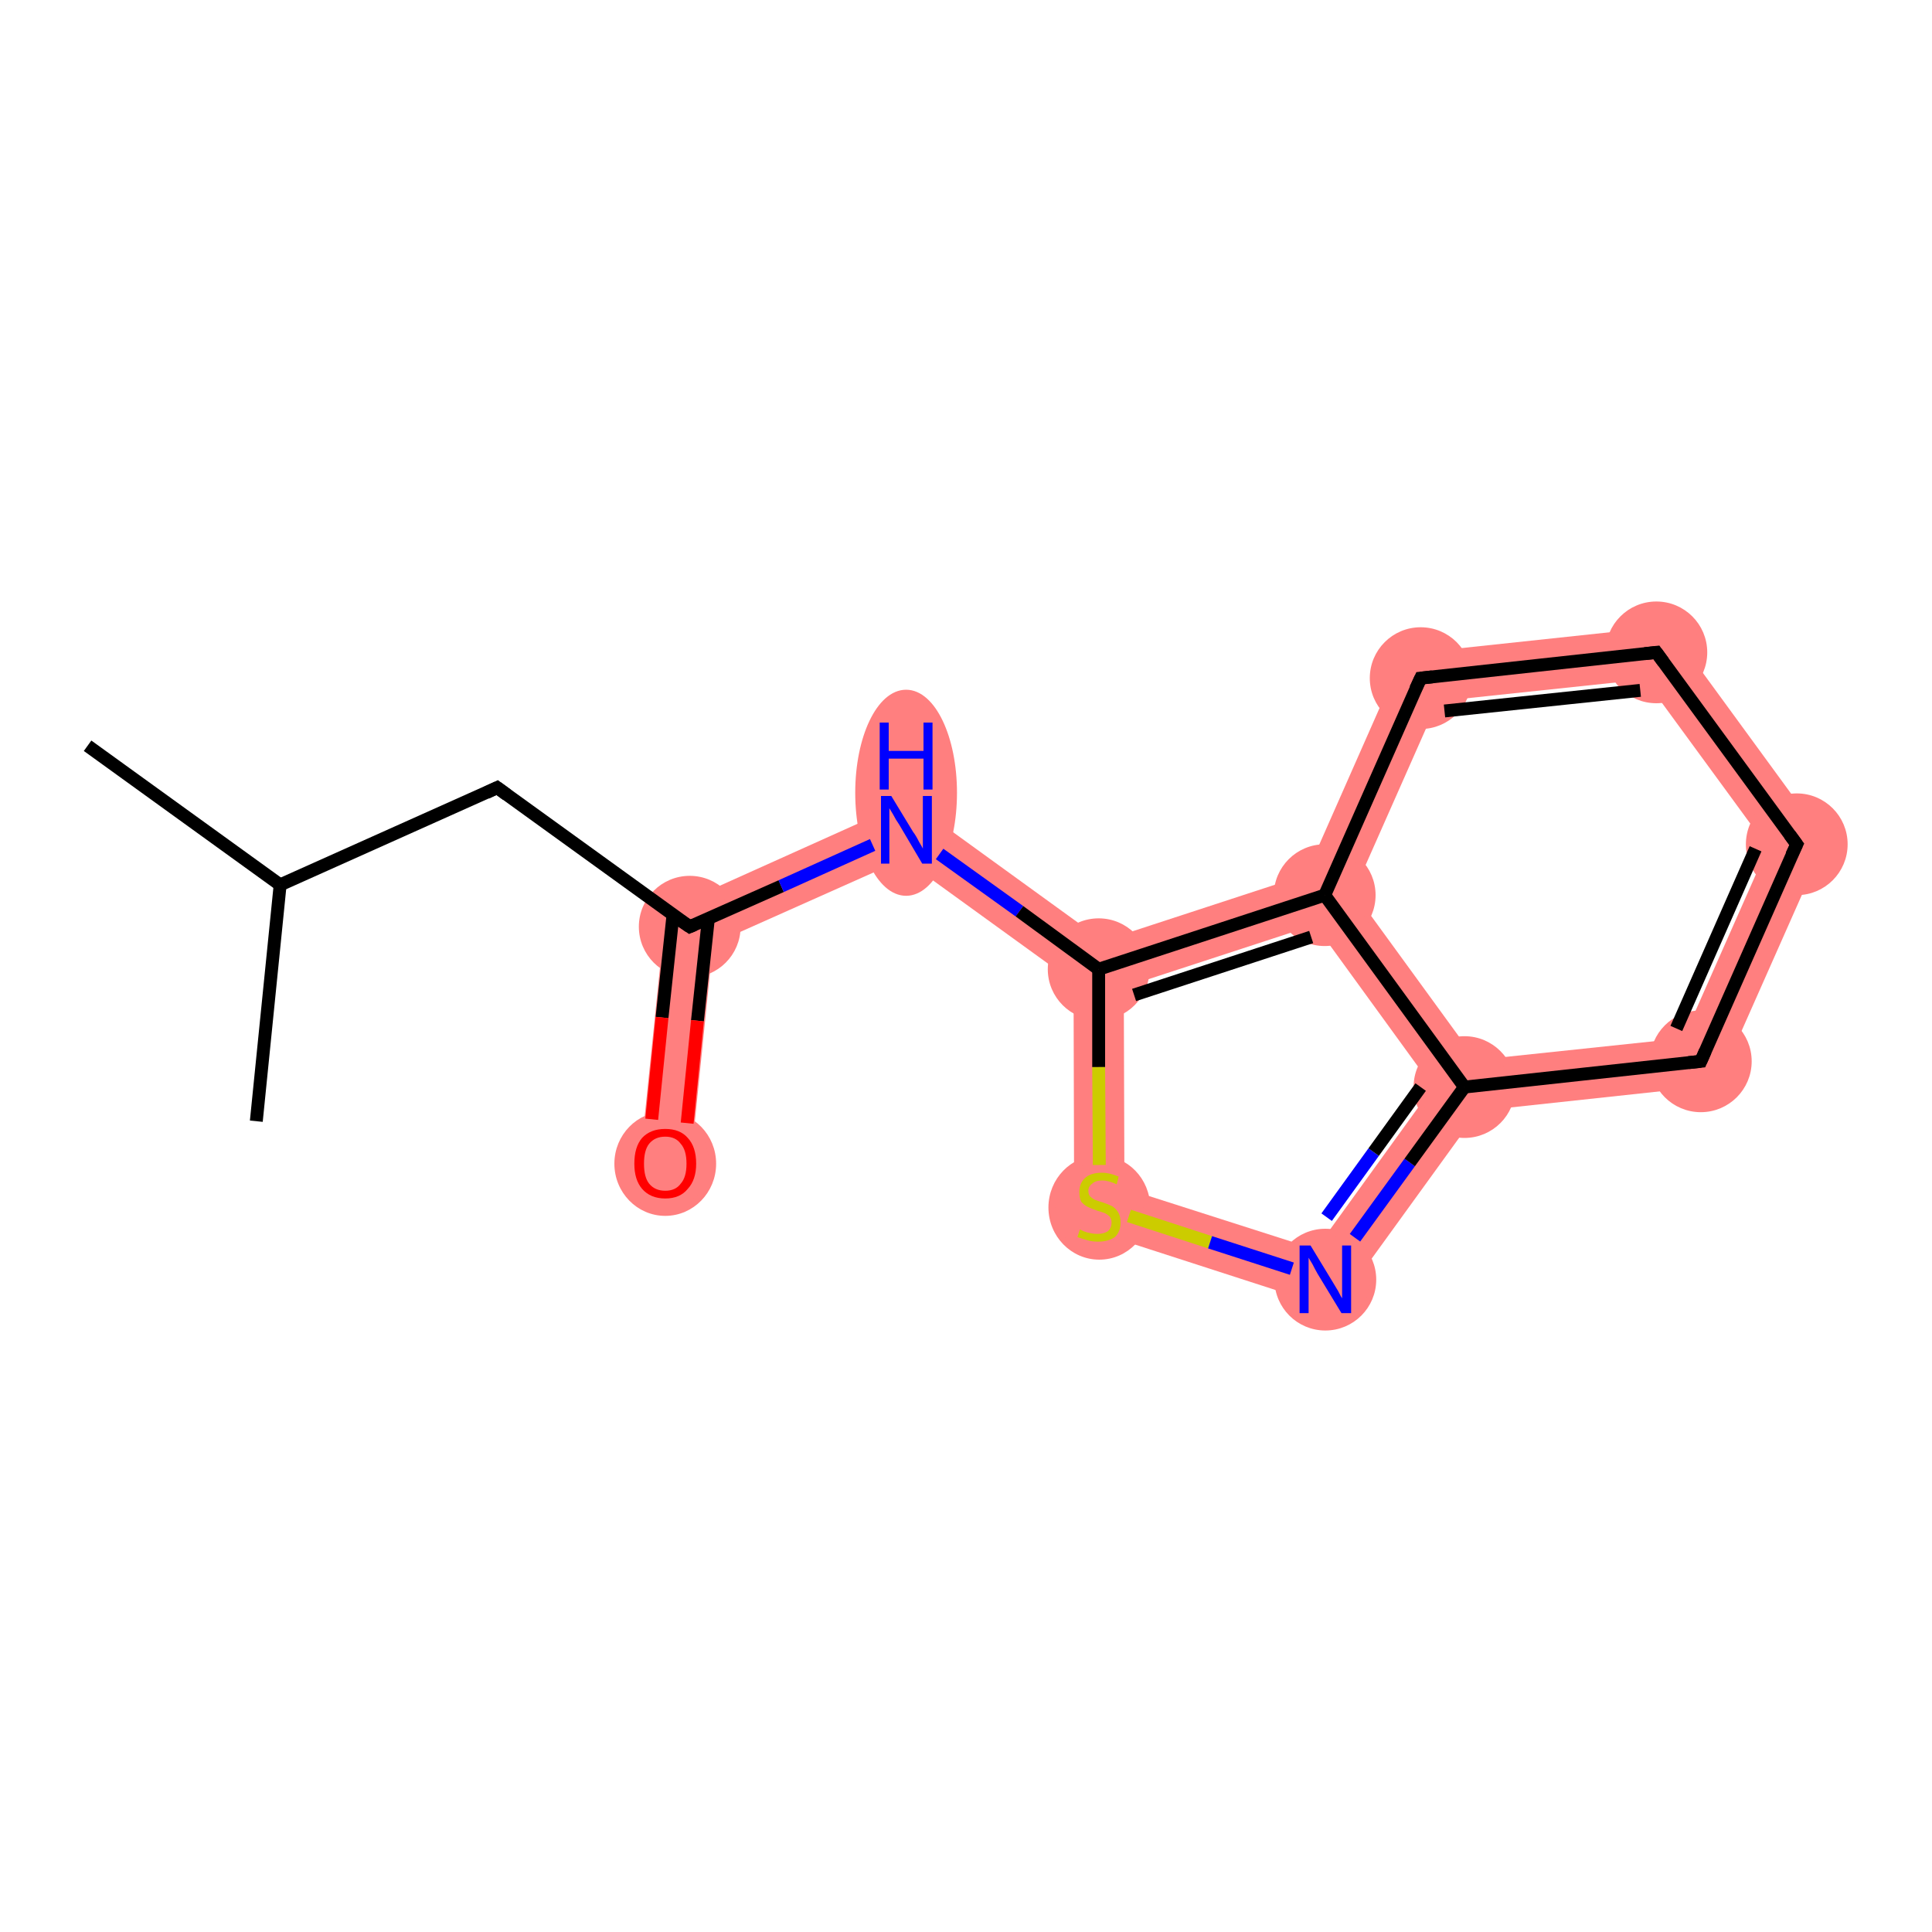 <?xml version='1.0' encoding='iso-8859-1'?>
<svg version='1.1' baseProfile='full'
              xmlns='http://www.w3.org/2000/svg'
                      xmlns:rdkit='http://www.rdkit.org/xml'
                      xmlns:xlink='http://www.w3.org/1999/xlink'
                  xml:space='preserve'
width='300px' height='300px' viewBox='0 0 300 300'>
<!-- END OF HEADER -->
<rect style='opacity:1.0;fill:#FFFFFF;stroke:none' width='300.0' height='300.0' x='0.0' y='0.0'> </rect>
<path class='bond-4 atom-4 atom-5' d='M 103.4,141.3 L 110.7,146.6 L 107.2,181.0 L 99.4,180.2 Z' style='fill:#FF7F7F;fill-rule:evenodd;fill-opacity:1;stroke:#FF7F7F;stroke-width:0.0px;stroke-linecap:butt;stroke-linejoin:miter;stroke-opacity:1;' />
<path class='bond-5 atom-4 atom-6' d='M 141.2,124.3 L 140.3,133.4 L 110.7,146.6 L 103.4,141.3 Z' style='fill:#FF7F7F;fill-rule:evenodd;fill-opacity:1;stroke:#FF7F7F;stroke-width:0.0px;stroke-linecap:butt;stroke-linejoin:miter;stroke-opacity:1;' />
<path class='bond-6 atom-6 atom-7' d='M 141.2,124.3 L 171.3,146.1 L 170.6,150.5 L 166.7,152.5 L 140.3,133.4 Z' style='fill:#FF7F7F;fill-rule:evenodd;fill-opacity:1;stroke:#FF7F7F;stroke-width:0.0px;stroke-linecap:butt;stroke-linejoin:miter;stroke-opacity:1;' />
<path class='bond-7 atom-7 atom-8' d='M 170.6,150.5 L 174.5,153.3 L 174.6,184.5 L 166.8,190.2 L 166.7,152.5 Z' style='fill:#FF7F7F;fill-rule:evenodd;fill-opacity:1;stroke:#FF7F7F;stroke-width:0.0px;stroke-linecap:butt;stroke-linejoin:miter;stroke-opacity:1;' />
<path class='bond-15 atom-7 atom-15' d='M 202.8,135.8 L 205.7,139.0 L 204.2,143.6 L 174.5,153.3 L 170.6,150.5 L 171.3,146.1 Z' style='fill:#FF7F7F;fill-rule:evenodd;fill-opacity:1;stroke:#FF7F7F;stroke-width:0.0px;stroke-linecap:butt;stroke-linejoin:miter;stroke-opacity:1;' />
<path class='bond-8 atom-8 atom-9' d='M 174.6,184.5 L 204.3,194.0 L 207.3,203.3 L 166.8,190.2 Z' style='fill:#FF7F7F;fill-rule:evenodd;fill-opacity:1;stroke:#FF7F7F;stroke-width:0.0px;stroke-linecap:butt;stroke-linejoin:miter;stroke-opacity:1;' />
<path class='bond-9 atom-9 atom-10' d='M 227.4,168.8 L 229.6,172.5 L 207.3,203.3 L 204.3,194.0 L 222.5,168.8 Z' style='fill:#FF7F7F;fill-rule:evenodd;fill-opacity:1;stroke:#FF7F7F;stroke-width:0.0px;stroke-linecap:butt;stroke-linejoin:miter;stroke-opacity:1;' />
<path class='bond-10 atom-10 atom-11' d='M 261.4,161.2 L 266.7,168.5 L 229.6,172.5 L 227.4,168.8 L 229.2,164.6 Z' style='fill:#FF7F7F;fill-rule:evenodd;fill-opacity:1;stroke:#FF7F7F;stroke-width:0.0px;stroke-linecap:butt;stroke-linejoin:miter;stroke-opacity:1;' />
<path class='bond-16 atom-10 atom-15' d='M 210.2,138.5 L 229.2,164.6 L 227.4,168.8 L 222.5,168.8 L 204.2,143.6 L 205.7,139.0 Z' style='fill:#FF7F7F;fill-rule:evenodd;fill-opacity:1;stroke:#FF7F7F;stroke-width:0.0px;stroke-linecap:butt;stroke-linejoin:miter;stroke-opacity:1;' />
<path class='bond-11 atom-11 atom-12' d='M 283.5,130.6 L 266.7,168.5 L 261.4,161.2 L 274.5,131.6 Z' style='fill:#FF7F7F;fill-rule:evenodd;fill-opacity:1;stroke:#FF7F7F;stroke-width:0.0px;stroke-linecap:butt;stroke-linejoin:miter;stroke-opacity:1;' />
<path class='bond-12 atom-12 atom-13' d='M 259.1,97.2 L 283.5,130.6 L 274.5,131.6 L 255.4,105.5 Z' style='fill:#FF7F7F;fill-rule:evenodd;fill-opacity:1;stroke:#FF7F7F;stroke-width:0.0px;stroke-linecap:butt;stroke-linejoin:miter;stroke-opacity:1;' />
<path class='bond-13 atom-13 atom-14' d='M 259.1,97.2 L 255.4,105.5 L 223.3,108.9 L 217.9,101.6 Z' style='fill:#FF7F7F;fill-rule:evenodd;fill-opacity:1;stroke:#FF7F7F;stroke-width:0.0px;stroke-linecap:butt;stroke-linejoin:miter;stroke-opacity:1;' />
<path class='bond-14 atom-14 atom-15' d='M 217.9,101.6 L 223.3,108.9 L 210.2,138.5 L 205.7,139.0 L 202.8,135.8 Z' style='fill:#FF7F7F;fill-rule:evenodd;fill-opacity:1;stroke:#FF7F7F;stroke-width:0.0px;stroke-linecap:butt;stroke-linejoin:miter;stroke-opacity:1;' />
<ellipse cx='107.1' cy='143.9' rx='7.4' ry='7.4' class='atom-4'  style='fill:#FF7F7F;fill-rule:evenodd;stroke:#FF7F7F;stroke-width:1.0px;stroke-linecap:butt;stroke-linejoin:miter;stroke-opacity:1' />
<ellipse cx='103.3' cy='180.7' rx='7.4' ry='7.6' class='atom-5'  style='fill:#FF7F7F;fill-rule:evenodd;stroke:#FF7F7F;stroke-width:1.0px;stroke-linecap:butt;stroke-linejoin:miter;stroke-opacity:1' />
<ellipse cx='140.7' cy='123.1' rx='7.4' ry='15.5' class='atom-6'  style='fill:#FF7F7F;fill-rule:evenodd;stroke:#FF7F7F;stroke-width:1.0px;stroke-linecap:butt;stroke-linejoin:miter;stroke-opacity:1' />
<ellipse cx='170.6' cy='150.5' rx='7.4' ry='7.4' class='atom-7'  style='fill:#FF7F7F;fill-rule:evenodd;stroke:#FF7F7F;stroke-width:1.0px;stroke-linecap:butt;stroke-linejoin:miter;stroke-opacity:1' />
<ellipse cx='170.7' cy='187.5' rx='7.4' ry='7.6' class='atom-8'  style='fill:#FF7F7F;fill-rule:evenodd;stroke:#FF7F7F;stroke-width:1.0px;stroke-linecap:butt;stroke-linejoin:miter;stroke-opacity:1' />
<ellipse cx='205.8' cy='198.7' rx='7.4' ry='7.4' class='atom-9'  style='fill:#FF7F7F;fill-rule:evenodd;stroke:#FF7F7F;stroke-width:1.0px;stroke-linecap:butt;stroke-linejoin:miter;stroke-opacity:1' />
<ellipse cx='227.4' cy='168.8' rx='7.4' ry='7.4' class='atom-10'  style='fill:#FF7F7F;fill-rule:evenodd;stroke:#FF7F7F;stroke-width:1.0px;stroke-linecap:butt;stroke-linejoin:miter;stroke-opacity:1' />
<ellipse cx='264.1' cy='164.8' rx='7.4' ry='7.4' class='atom-11'  style='fill:#FF7F7F;fill-rule:evenodd;stroke:#FF7F7F;stroke-width:1.0px;stroke-linecap:butt;stroke-linejoin:miter;stroke-opacity:1' />
<ellipse cx='279.0' cy='131.1' rx='7.4' ry='7.4' class='atom-12'  style='fill:#FF7F7F;fill-rule:evenodd;stroke:#FF7F7F;stroke-width:1.0px;stroke-linecap:butt;stroke-linejoin:miter;stroke-opacity:1' />
<ellipse cx='257.2' cy='101.3' rx='7.4' ry='7.4' class='atom-13'  style='fill:#FF7F7F;fill-rule:evenodd;stroke:#FF7F7F;stroke-width:1.0px;stroke-linecap:butt;stroke-linejoin:miter;stroke-opacity:1' />
<ellipse cx='220.6' cy='105.3' rx='7.4' ry='7.4' class='atom-14'  style='fill:#FF7F7F;fill-rule:evenodd;stroke:#FF7F7F;stroke-width:1.0px;stroke-linecap:butt;stroke-linejoin:miter;stroke-opacity:1' />
<ellipse cx='205.7' cy='139.0' rx='7.4' ry='7.4' class='atom-15'  style='fill:#FF7F7F;fill-rule:evenodd;stroke:#FF7F7F;stroke-width:1.0px;stroke-linecap:butt;stroke-linejoin:miter;stroke-opacity:1' />
<path class='bond-0 atom-0 atom-1' d='M 13.6,115.8 L 43.5,137.4' style='fill:none;fill-rule:evenodd;stroke:#000000;stroke-width:2.0px;stroke-linecap:butt;stroke-linejoin:miter;stroke-opacity:1' />
<path class='bond-1 atom-1 atom-2' d='M 43.5,137.4 L 39.8,174.1' style='fill:none;fill-rule:evenodd;stroke:#000000;stroke-width:2.0px;stroke-linecap:butt;stroke-linejoin:miter;stroke-opacity:1' />
<path class='bond-2 atom-1 atom-3' d='M 43.5,137.4 L 77.2,122.3' style='fill:none;fill-rule:evenodd;stroke:#000000;stroke-width:2.0px;stroke-linecap:butt;stroke-linejoin:miter;stroke-opacity:1' />
<path class='bond-3 atom-3 atom-4' d='M 77.2,122.3 L 107.1,143.9' style='fill:none;fill-rule:evenodd;stroke:#000000;stroke-width:2.0px;stroke-linecap:butt;stroke-linejoin:miter;stroke-opacity:1' />
<path class='bond-4 atom-4 atom-5' d='M 104.5,142.1 L 102.8,158.0' style='fill:none;fill-rule:evenodd;stroke:#000000;stroke-width:2.0px;stroke-linecap:butt;stroke-linejoin:miter;stroke-opacity:1' />
<path class='bond-4 atom-4 atom-5' d='M 102.8,158.0 L 101.2,173.8' style='fill:none;fill-rule:evenodd;stroke:#FF0000;stroke-width:2.0px;stroke-linecap:butt;stroke-linejoin:miter;stroke-opacity:1' />
<path class='bond-4 atom-4 atom-5' d='M 110.0,142.6 L 108.3,158.5' style='fill:none;fill-rule:evenodd;stroke:#000000;stroke-width:2.0px;stroke-linecap:butt;stroke-linejoin:miter;stroke-opacity:1' />
<path class='bond-4 atom-4 atom-5' d='M 108.3,158.5 L 106.7,174.4' style='fill:none;fill-rule:evenodd;stroke:#FF0000;stroke-width:2.0px;stroke-linecap:butt;stroke-linejoin:miter;stroke-opacity:1' />
<path class='bond-5 atom-4 atom-6' d='M 107.1,143.9 L 121.3,137.6' style='fill:none;fill-rule:evenodd;stroke:#000000;stroke-width:2.0px;stroke-linecap:butt;stroke-linejoin:miter;stroke-opacity:1' />
<path class='bond-5 atom-4 atom-6' d='M 121.3,137.6 L 135.5,131.2' style='fill:none;fill-rule:evenodd;stroke:#0000FF;stroke-width:2.0px;stroke-linecap:butt;stroke-linejoin:miter;stroke-opacity:1' />
<path class='bond-6 atom-6 atom-7' d='M 145.9,132.6 L 158.3,141.5' style='fill:none;fill-rule:evenodd;stroke:#0000FF;stroke-width:2.0px;stroke-linecap:butt;stroke-linejoin:miter;stroke-opacity:1' />
<path class='bond-6 atom-6 atom-7' d='M 158.3,141.5 L 170.6,150.5' style='fill:none;fill-rule:evenodd;stroke:#000000;stroke-width:2.0px;stroke-linecap:butt;stroke-linejoin:miter;stroke-opacity:1' />
<path class='bond-7 atom-7 atom-8' d='M 170.6,150.5 L 170.6,165.7' style='fill:none;fill-rule:evenodd;stroke:#000000;stroke-width:2.0px;stroke-linecap:butt;stroke-linejoin:miter;stroke-opacity:1' />
<path class='bond-7 atom-7 atom-8' d='M 170.6,165.7 L 170.7,180.9' style='fill:none;fill-rule:evenodd;stroke:#CCCC00;stroke-width:2.0px;stroke-linecap:butt;stroke-linejoin:miter;stroke-opacity:1' />
<path class='bond-8 atom-8 atom-9' d='M 175.3,188.8 L 187.9,192.9' style='fill:none;fill-rule:evenodd;stroke:#CCCC00;stroke-width:2.0px;stroke-linecap:butt;stroke-linejoin:miter;stroke-opacity:1' />
<path class='bond-8 atom-8 atom-9' d='M 187.9,192.9 L 200.6,197.0' style='fill:none;fill-rule:evenodd;stroke:#0000FF;stroke-width:2.0px;stroke-linecap:butt;stroke-linejoin:miter;stroke-opacity:1' />
<path class='bond-9 atom-9 atom-10' d='M 210.4,192.2 L 218.9,180.5' style='fill:none;fill-rule:evenodd;stroke:#0000FF;stroke-width:2.0px;stroke-linecap:butt;stroke-linejoin:miter;stroke-opacity:1' />
<path class='bond-9 atom-9 atom-10' d='M 218.9,180.5 L 227.4,168.8' style='fill:none;fill-rule:evenodd;stroke:#000000;stroke-width:2.0px;stroke-linecap:butt;stroke-linejoin:miter;stroke-opacity:1' />
<path class='bond-9 atom-9 atom-10' d='M 206.0,189.0 L 213.3,178.9' style='fill:none;fill-rule:evenodd;stroke:#0000FF;stroke-width:2.0px;stroke-linecap:butt;stroke-linejoin:miter;stroke-opacity:1' />
<path class='bond-9 atom-9 atom-10' d='M 213.3,178.9 L 220.6,168.8' style='fill:none;fill-rule:evenodd;stroke:#000000;stroke-width:2.0px;stroke-linecap:butt;stroke-linejoin:miter;stroke-opacity:1' />
<path class='bond-10 atom-10 atom-11' d='M 227.4,168.8 L 264.1,164.8' style='fill:none;fill-rule:evenodd;stroke:#000000;stroke-width:2.0px;stroke-linecap:butt;stroke-linejoin:miter;stroke-opacity:1' />
<path class='bond-11 atom-11 atom-12' d='M 264.1,164.8 L 279.0,131.1' style='fill:none;fill-rule:evenodd;stroke:#000000;stroke-width:2.0px;stroke-linecap:butt;stroke-linejoin:miter;stroke-opacity:1' />
<path class='bond-11 atom-11 atom-12' d='M 260.3,159.7 L 272.6,131.8' style='fill:none;fill-rule:evenodd;stroke:#000000;stroke-width:2.0px;stroke-linecap:butt;stroke-linejoin:miter;stroke-opacity:1' />
<path class='bond-12 atom-12 atom-13' d='M 279.0,131.1 L 257.2,101.3' style='fill:none;fill-rule:evenodd;stroke:#000000;stroke-width:2.0px;stroke-linecap:butt;stroke-linejoin:miter;stroke-opacity:1' />
<path class='bond-13 atom-13 atom-14' d='M 257.2,101.3 L 220.6,105.3' style='fill:none;fill-rule:evenodd;stroke:#000000;stroke-width:2.0px;stroke-linecap:butt;stroke-linejoin:miter;stroke-opacity:1' />
<path class='bond-13 atom-13 atom-14' d='M 254.7,107.2 L 224.3,110.4' style='fill:none;fill-rule:evenodd;stroke:#000000;stroke-width:2.0px;stroke-linecap:butt;stroke-linejoin:miter;stroke-opacity:1' />
<path class='bond-14 atom-14 atom-15' d='M 220.6,105.3 L 205.7,139.0' style='fill:none;fill-rule:evenodd;stroke:#000000;stroke-width:2.0px;stroke-linecap:butt;stroke-linejoin:miter;stroke-opacity:1' />
<path class='bond-15 atom-15 atom-7' d='M 205.7,139.0 L 170.6,150.5' style='fill:none;fill-rule:evenodd;stroke:#000000;stroke-width:2.0px;stroke-linecap:butt;stroke-linejoin:miter;stroke-opacity:1' />
<path class='bond-15 atom-15 atom-7' d='M 203.6,145.5 L 176.1,154.5' style='fill:none;fill-rule:evenodd;stroke:#000000;stroke-width:2.0px;stroke-linecap:butt;stroke-linejoin:miter;stroke-opacity:1' />
<path class='bond-16 atom-15 atom-10' d='M 205.7,139.0 L 227.4,168.8' style='fill:none;fill-rule:evenodd;stroke:#000000;stroke-width:2.0px;stroke-linecap:butt;stroke-linejoin:miter;stroke-opacity:1' />
<path d='M 75.5,123.1 L 77.2,122.3 L 78.7,123.4' style='fill:none;stroke:#000000;stroke-width:2.0px;stroke-linecap:butt;stroke-linejoin:miter;stroke-opacity:1;' />
<path d='M 105.6,142.9 L 107.1,143.9 L 107.8,143.6' style='fill:none;stroke:#000000;stroke-width:2.0px;stroke-linecap:butt;stroke-linejoin:miter;stroke-opacity:1;' />
<path d='M 262.2,165.0 L 264.1,164.8 L 264.8,163.2' style='fill:none;stroke:#000000;stroke-width:2.0px;stroke-linecap:butt;stroke-linejoin:miter;stroke-opacity:1;' />
<path d='M 278.2,132.8 L 279.0,131.1 L 277.9,129.6' style='fill:none;stroke:#000000;stroke-width:2.0px;stroke-linecap:butt;stroke-linejoin:miter;stroke-opacity:1;' />
<path d='M 258.3,102.8 L 257.2,101.3 L 255.4,101.5' style='fill:none;stroke:#000000;stroke-width:2.0px;stroke-linecap:butt;stroke-linejoin:miter;stroke-opacity:1;' />
<path d='M 222.4,105.1 L 220.6,105.3 L 219.8,107.0' style='fill:none;stroke:#000000;stroke-width:2.0px;stroke-linecap:butt;stroke-linejoin:miter;stroke-opacity:1;' />
<path class='atom-5' d='M 98.5 180.7
Q 98.5 178.1, 99.7 176.7
Q 101.0 175.3, 103.3 175.3
Q 105.6 175.3, 106.8 176.7
Q 108.1 178.1, 108.1 180.7
Q 108.1 183.2, 106.8 184.6
Q 105.6 186.1, 103.3 186.1
Q 101.0 186.1, 99.7 184.6
Q 98.5 183.2, 98.5 180.7
M 103.3 184.9
Q 104.9 184.9, 105.7 183.8
Q 106.6 182.8, 106.6 180.7
Q 106.6 178.6, 105.7 177.6
Q 104.9 176.5, 103.3 176.5
Q 101.7 176.5, 100.8 177.6
Q 100.0 178.6, 100.0 180.7
Q 100.0 182.8, 100.8 183.8
Q 101.7 184.9, 103.3 184.9
' fill='#FF0000'/>
<path class='atom-6' d='M 138.4 123.6
L 141.8 129.2
Q 142.2 129.7, 142.7 130.7
Q 143.3 131.7, 143.3 131.8
L 143.3 123.6
L 144.7 123.6
L 144.7 134.1
L 143.2 134.1
L 139.6 128.0
Q 139.1 127.3, 138.7 126.5
Q 138.2 125.7, 138.1 125.5
L 138.1 134.1
L 136.8 134.1
L 136.8 123.6
L 138.4 123.6
' fill='#0000FF'/>
<path class='atom-6' d='M 136.6 112.2
L 138.0 112.2
L 138.0 116.6
L 143.4 116.6
L 143.4 112.2
L 144.8 112.2
L 144.8 122.6
L 143.4 122.6
L 143.4 117.8
L 138.0 117.8
L 138.0 122.6
L 136.6 122.6
L 136.6 112.2
' fill='#0000FF'/>
<path class='atom-8' d='M 167.7 190.9
Q 167.9 191.0, 168.3 191.2
Q 168.8 191.4, 169.4 191.5
Q 169.9 191.6, 170.4 191.6
Q 171.4 191.6, 172.0 191.2
Q 172.6 190.7, 172.6 189.8
Q 172.6 189.3, 172.3 188.9
Q 172.0 188.6, 171.6 188.4
Q 171.1 188.2, 170.4 188.0
Q 169.5 187.7, 168.9 187.4
Q 168.3 187.1, 167.9 186.6
Q 167.6 186.0, 167.6 185.1
Q 167.6 183.8, 168.4 183.0
Q 169.3 182.1, 171.1 182.1
Q 172.3 182.1, 173.7 182.7
L 173.4 183.9
Q 172.1 183.3, 171.2 183.3
Q 170.1 183.3, 169.6 183.8
Q 169.0 184.2, 169.0 184.9
Q 169.0 185.5, 169.3 185.8
Q 169.6 186.1, 170.0 186.3
Q 170.5 186.5, 171.2 186.7
Q 172.1 187.0, 172.7 187.3
Q 173.2 187.6, 173.6 188.2
Q 174.0 188.8, 174.0 189.8
Q 174.0 191.3, 173.1 192.1
Q 172.1 192.8, 170.5 192.8
Q 169.6 192.8, 168.9 192.6
Q 168.2 192.4, 167.3 192.1
L 167.7 190.9
' fill='#CCCC00'/>
<path class='atom-9' d='M 203.5 193.4
L 206.9 199.0
Q 207.2 199.5, 207.8 200.5
Q 208.3 201.5, 208.4 201.6
L 208.4 193.4
L 209.8 193.4
L 209.8 203.9
L 208.3 203.9
L 204.6 197.8
Q 204.2 197.1, 203.8 196.3
Q 203.3 195.5, 203.2 195.3
L 203.2 203.9
L 201.8 203.9
L 201.8 193.4
L 203.5 193.4
' fill='#0000FF'/>
</svg>
